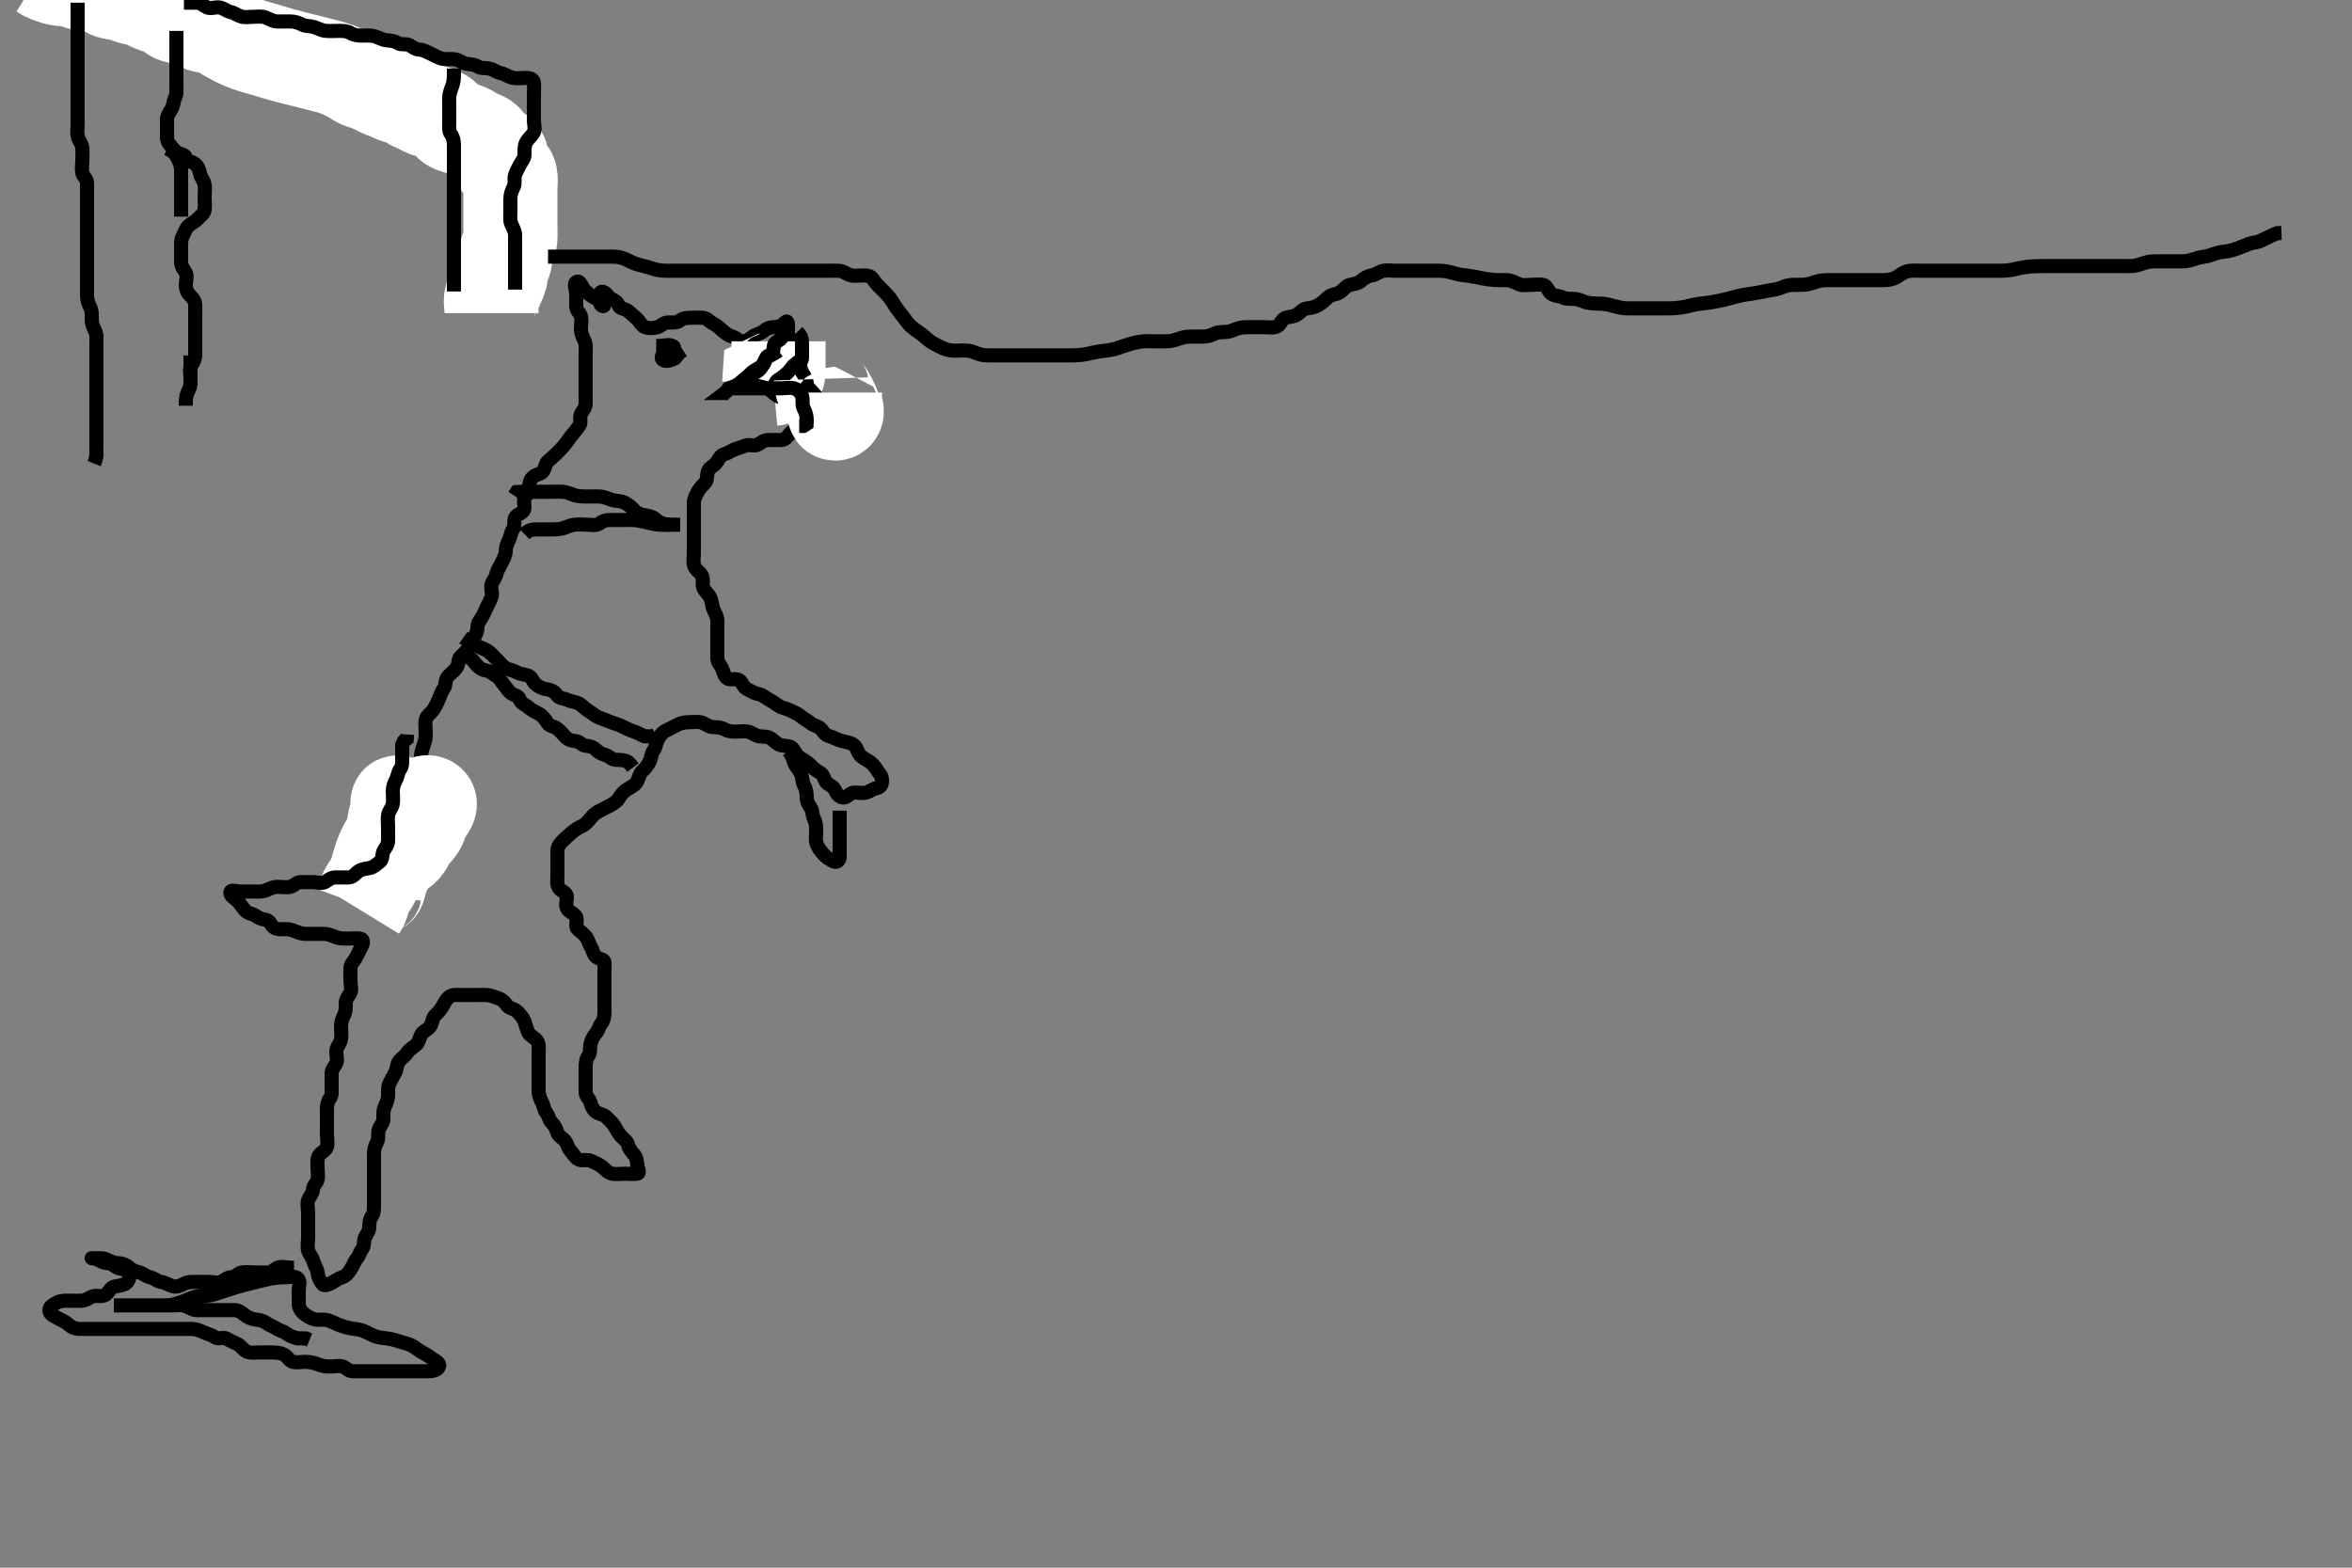 <svg width="500" height="333.333" xmlns="http://www.w3.org/2000/svg" xmlns:svg="http://www.w3.org/2000/svg" xmlns:xlink="http://www.w3.org/1999/xlink">
 <rect width="100%" height="100%" fill="#808080" stroke="none"/>
 <!-- Created with SVG-edit - http://svg-edit.googlecode.com/ -->
 <g display="inline" class="layer">
  <title>Layer 1</title>
  <path t="0,559,581,1103,1135,1151,1159,1629,1683,1771,2261,2301,2309,2309,2349,2429,2461,2461,2469,2478,2879,2935,2953,3015,3047,3135,3167,3185,3249,3270,3305,3305,3489,3513,3529,3529,3538,3569,3665,3697,3769,3811,3875,3955,4461,4549,4597,4661,4733,4741,4757,4821,4829,4903,4927,5048,5063,5074,5079,5091,5135,5143,5247,5561,5577,5585,5601,5617,5883,5915,5931,5941,6019,6019,6027,6043,6091,6331,6347,6363,6403,6411,6411,6443,6475,6483,6524,6547,6579,6635,6693,6741,6789,6789,6837,6869,6918,6957,6997,7029,7069,7069,7077,7077,7119,7133,7165,7247,7277,7285,7293,7335,7359,7367,7399,7411,7447,7447,7487,7496,7567,7578,7583,7615,7631,7655,7663,7703,7727,7735,7801,7812,7849,7865,7873,7889,7889,7905,7937,7946,7953,7953,7969,7980,7985,8001,8017,8029,8046,8065,8073,8113,8113,8121,8129,8146,8153,8169,8169,8185,8203,8212,8259,8283,8293,8299,8323,8339,8347,8363,8387,8403,8435,8475,8475,8499,8507,8539,8563,8580,8587,8595,8595,8603,8612,8619,8635,8645,8645,8655,8667,8676,8699,8747,8758,8779,8779,8795,8821,8845,8845,8853,8869,8880,8898,8901,8901,8950,8950,8989,8998,9021,9031,9031,9048,9065,9065,9085,9101,9101,9117,9141,9142,9149,9189,9213,9245,9253,9265,9281,9281,9287,9303,9319,9333,9367,9407,9447,9473,9495,9616,9631,9639,9689,9719,9735,9921" d="M167.5,75.567C167.5,73.867 167.5,72.967 167.5,72.067C167.5,71.167 167.5,70.267 167.5,69.367C167.5,68.369 167.337,68.09 166.784,68.651C166.123,69.321 165.4,69.567 164.5,69.567C163.7,69.567 163,69.834 162.333,70.4C161.649,70.981 160.709,71.059 160.021,71.567C159.325,72.08 158.795,72.581 157.9,72.567C156.935,72.551 156.496,71.786 155.699,71.568C154.814,71.326 154.185,70.817 153.584,70.283C152.938,69.708 152.365,69.172 151.5,68.733C150.825,68.391 150.285,67.628 149.4,67.567C148.502,67.505 147.7,67.567 146.8,67.567C145.9,67.567 145.118,67.693 144.447,68.214C143.864,68.667 142.9,68.557 142,68.567C141.021,68.577 140.563,69.341 139.796,69.562C138.935,69.81 137.948,69.856 137.111,69.556C136.374,69.292 136.025,68.367 135.333,67.733C134.735,67.186 134.13,66.641 133.525,66.141C132.87,65.6 131.796,65.682 131.511,64.956C131.193,64.147 130.786,63.965 129.936,63.531C129.239,63.174 128.822,61.971 127.936,62.028C127.384,62.063 127.489,63.267 127.5,64.167C127.51,65.046 128.64,65.466 128.333,64.733C127.996,63.927 127.096,63.719 126.3,63.283C125.652,62.927 124.958,62.342 124.279,61.688C123.699,61.13 123.427,59.603 122.621,59.91C121.812,60.217 122.5,61.667 122.5,62.567C122.5,63.367 122.489,64.267 122.5,65.167C122.51,66.046 123.314,66.555 123.496,67.271C123.715,68.139 123.498,69.067 123.5,69.967C123.502,70.867 123.886,71.705 124.216,72.367C124.637,73.21 124.5,74.167 124.5,75.067C124.5,75.967 124.5,76.867 124.5,77.768C124.5,78.733 124.5,79.567 124.5,80.4C124.5,81.262 124.5,82.167 124.5,83.067C124.5,83.967 124.5,84.867 124.5,85.767C124.5,86.666 123.952,87.236 123.557,87.924C123.087,88.743 123.662,89.867 123.147,90.514C122.655,91.133 122.232,91.782 121.699,92.367C121.042,93.086 120.609,93.906 120.075,94.541C119.528,95.191 119.011,95.752 118.333,96.4C117.701,97.004 117.138,97.503 116.5,98.067C115.916,98.582 115.949,99.417 115.443,100.21C115.046,100.831 114.026,100.77 113.333,101.4C112.734,101.946 112.5,102.667 112.5,103.567C112.5,104.367 112.129,104.996 111.621,105.788C111.143,106.535 111.682,107.608 111.415,108.367C111.147,109.128 109.867,109.344 109.536,110.003C109.103,110.865 109.573,111.917 109.075,112.541C108.589,113.149 108.595,114.011 108.216,114.767C107.78,115.634 107.519,116.367 107.5,117.267C107.481,118.167 106.973,118.912 106.584,119.767C106.237,120.53 105.705,121.22 105.521,122.067C105.332,122.936 104.725,123.503 104.504,124.271C104.257,125.132 104.789,126.119 104.489,126.956C104.226,127.693 103.899,128.281 103.464,129.131C103.108,129.827 102.903,130.504 102.415,131.281C101.95,132.021 101.5,132.567 101.5,133.367C101.5,134.267 101.186,134.954 100.667,135.733C100.196,136.441 100.143,137.179 99.584,137.852C99.028,138.521 98.648,138.978 97.936,139.592C97.327,140.118 97.577,141.234 97.064,141.967C96.51,142.757 95.753,143.223 95.204,143.867C94.562,144.62 94.837,145.716 94.333,146.4C93.853,147.053 93.681,147.72 93.333,148.567C93.057,149.238 92.624,150.134 92.143,150.867C91.621,151.661 90.759,152.1 90.536,152.967C90.312,153.839 90.5,154.767 90.5,155.667C90.5,156.567 90.479,157.337 90.147,158.219C89.882,158.926 89.518,159.93 89.5,160.767C89.481,161.666 89.5,162.567 89.5,163.367C89.5,164.324 89.5,165.219 89.5,166.083C89.5,166.941 89.5,167.888 89.5,168.741C89.5,169.681 89.5,170.567 89.5,171.367C89.5,172.267 89.5,173.167 89.5,174.067C89.5,174.967 89.607,175.873 89.499,176.767C89.387,177.686 88.69,178.221 88.511,179.167C88.343,180.051 88.743,181.002 88.496,181.862C88.275,182.63 87.515,183.087 87.5,183.967C87.483,184.956 86.783,185.444 86.511,186.177C86.208,186.992 85.853,187.619 85.416,188.283L84.621,188.788L84.147,189.514L83.536,190.003" id="svg_1" stroke-width="3" stroke="#000" fill="none"/>
  <path t="11295,11517,11598,11606,11614,11614,11614,11623,11624,11624,11630,11630,11630,11639,11639,11639,11645,11645,11645,11653,11653,11653,11661,11661,11693,11693,11693,11800,11807,11821,11821,11823,11823,11823,11834,11834,11839,11839,11847,11855,11855,11871,11959,12080,12087,12087,12103,12103,12103,12103,12119,12119,12119,12135,12135,12288,12296,12296,12305,12305,12306,12312,12312,12312,12312,12322,12322,12322,12322,12328,12328,12328,12335,12335,12336,12336,12336,12345,12345,12345,12353,12361,12361,12361,12505" d="M79.5,190.567C79.667,188.733 80.447,188.861 80.511,188.659C80.843,187.607 80.837,186.958 81.204,186.167C81.675,185.153 82.014,184.552 82.3,183.881C82.722,182.891 82.981,182.048 83.385,181.251C83.783,180.467 84.352,179.812 84.847,179.114C85.516,178.171 85.73,177.606 86.125,176.792C86.645,175.722 86.957,175.23 87.5,174.608C88.295,173.698 88.914,173.23 89.5,172.4C89.939,171.778 90.221,170.295 91.143,170.633C91.833,170.886 90.897,172.025 90.351,172.777C89.796,173.541 89.629,174.392 89.332,175.167C89.012,176.001 88.315,176.731 87.667,177.4C87.042,178.046 86.757,178.845 86.278,179.667C85.913,180.295 85.181,180.881 84.416,181.283C83.856,181.577 83.537,180.496 83.511,179.735C83.47,178.567 83.491,177.666 83.521,177.067C83.565,176.165 83.778,174.967 83.925,174.377C84.139,173.522 84.42,172.492 84.479,171.608C84.548,170.591 84.5,170.224 84.5,171.037C84.5,171.988 84.519,172.805 84.443,173.671C84.364,174.57 84.171,175.478 83.853,176.367C83.636,176.975 83.186,177.871 82.675,178.767C82.33,179.37 81.939,179.945 81.385,181.168C81.114,181.768 80.795,182.721 80.5,183.733C80.292,184.447 80.105,185.186 79.864,185.905C79.63,186.603 79.037,187.809 78.521,188.504C78.085,189.091 77.561,189.952 77.333,190.9L77.143,191.567L76.796,192.504L76.301,193.312" id="svg_2" stroke-width="20" stroke="#fff" fill="none"/>
  <path t="171769,171955,171977,171993,172018,172090,172146,172346,172532,172621,172643,172692" d="M165.5,72.567C165.5,74.367 165.5,75.267 165.5,76.167C165.5,77.067 165.501,77.967 165.5,78.867C165.499,79.765 165.215,80.481 164.301,80.568L163.557,80.924L163.5,81.767" id="svg_3" stroke-width="20" stroke="#fff" fill="none"/>
  <path t="175382,175767,175768,175807,175840,175871,175912,175952,175963,175968,175992,176013,176028,176120,176129,176426,176426,176446,176465,176498,176570,176580,176602,176618,176804,176827,176859,176878,176915,176948,176979,177068,177092,177092,177099,177123,177131,177155,177171,177180,177188,177197,177203,177219,177236,177247,177247,177267,177528,177534,177557,177573,177605,177621,177645,177669,177685,177734,177742,177757,177773,177781,177845,177865,177865,177895,177927,177952,177992,178000,178016,178016,178040,178050,178066,178080,178103,178144,178176,178183,178183,178199,178223,178247,178248,178279,178300,178304,178328,178361,178418,178433,178450,178514,178514,178534,178554,178567,178570,178586,178594,178594,178602,178626,178649,178698,178706,178717,178737,178884,178891,178967,178988,179003,179011,179027,179036,179052,179068,179068,179091,179099,179107,179116,179123,179132,179149,179171,179171,179187,179211,179276,179276,179292,179301,179308,179323,179334,179340,179359,179359,179387,179387,179443,179485,179517,179565,179566,179574,179589,179598,179605,179629,179645,179645,179669,179701,179967,180007,180561,180593,180625,180637,180651,180651,180668,180689,180697,180754,180801,180985,181004,181020,181021,181038,181043,181054,181059,181068,181075,181091,181102,181107,181123,181131,181139,181308,181355,181355,181364,181404,181412,181412,181422,181422,181444,181468,181490,181491,181492,181540,181574,181606,181615,181638,181646,181646,181656,181678,181758,181773,181822,181822,181869,181934,181998,182046,182080,182128,182129,182184,182199,182223,182241,182257,182257,182280,182311,182335,182359,182383,182432,182442,182457,182475,182504,182544,182552,182587,182610,182626,182626,182634,182650,182682,182770,182770,182874,182905,182913,182924,182941,182993,183001,183034,183034,183066,183076,183092,183110,183126,183188,183209,183243,183260,183268,183308,183332,183332,183356,183388,183452,183532,183557,183563,183575,183595,183595,183627,183652,183700,183772,183805,183835,183870,183923,183949,183949,183967,183998,184013,184053,184069,184085,184109,184213,184262,184285,184293,184293,184325,184378,184395,184398,184413,184429,184445,184480,184480,184552,184600,184640,184663,184679,184705,184792,184872,184872,184890,185007,185015,185026,185047,185074,185097,185113,185137,185178,185201,185202,185233,185249,185265,185289,185299,185329,185337,185345,185369,185381,185401,185465,185481,185515,185531,185547,185563,185569,185585,185635,185707,185803,185819,185835,185883,186421,186445,186464,186469,186469,186541,186573,186589,186599,186616,186655,186655,186758,186767,186767,186807,186848,186866,186975,186999,187007,187063,187072,187103,187115,187119,187131,187135,187152,187289,187369,187384,187426,187441,187457,187474,187474,187489,187513,187536,187625,187642,187675,187707,187731,187731,187835,187900,187924,187956,187971,187982,187996,188003,188003,188027,188067,188075,188139,188165,188197,188206,188206,188222,188236,188262,188262,188326,188336,188374,188374,188422,188437,188445,188461,188477,188493,188502,188525,188549,188570,188576,188598,188615,188615,188646,188669,188677,188685,188711,188743,188760,188770,188808,188821,188824,188855,188872,188880,188952,188971,188976,188991,189005,189005,189021,189023,189035,189036,189039,189039,189047,189063,189087,189087,189095,189151,189191,189205,189223,189279,189280,189303,189319,189319,189327,189335,189361,189377,189385,189409,189409,189457,189489,189521,189593,189605,189622,189641,189673,189691,189697,189715,189738,189738,189745,189769,189817,189850,189897,189987,190004,190011,190027,190099,190107,190115,190131,190139,190195,190395,190435,190443,190468,190484,190484,190515,190524,190524,190531,190547,190563,190579,190579,190629,190669,190709,190725,190725,190757,190773,190797,190821,190829,190853,190854,190861,190875,190893,190908,190918,190933,190949,190958,190966,190981,190992,190997,191006,191022,191045,191055,191055,191072,191072,191088,191093,191093,191109,191122,191125,191141,191157,191167,191183,191199,191207,191215,191223,191272,191291,191305,191311,191311,191322,191343,191367,191375,191399,191415,191415,191431,191455,191473,191479,191495,191511,191527,191545,191560,191567,191567,191583,191591,191599,191615,191623,191655,192066,192097,192113,192123,192123,192129,192129,192140,192140,192145,192158,192158,192158,192161,192161,192169,192170,192170,192177,192177,192191,192208,192211,192211,192225,192257,192283,192292,192293,192299,192364,192395,192404,192427,192475,192507,192660,192660,192765,193022,193109,193110,193128,193133,193157,193183,193206,193206,193221,193221,193269,193286,193327,193375,193384,193397,193413,193439,193471,193495,193512,193543,193544,193563,193615,193616,193639,193672,193672,193704,193714,193720,193744,193744,193768,193781,193799,193815,193831,193863,193864,193871,193905,193912,193912,193929,193945,193961,193985,193985,193994,194003,194004,194017,194033,194049,194073,194081,194105,194106,194113,194121,194129,194137,194145,194153,194226,194258,194267,194274,194412,194756" d="M169.5,70.567C170.5,71.567 170.5,72.367 170.5,73.267C170.5,74.167 170.502,75.067 170.5,75.967C170.498,76.862 170.026,77.316 169.204,77.571C168.441,77.808 168.021,78.679 167.447,79.214C166.762,79.854 166.138,80.328 165.4,80.788C164.683,81.235 164.551,82.227 165.204,82.619C165.987,83.088 166.827,83.344 167.699,83.568C168.5,83.774 169.226,84.441 169.489,85.177C169.789,86.015 169.5,86.967 169.5,87.867C169.5,88.767 169.589,89.671 169.5,90.567C169.416,91.412 168.39,91.621 167.936,92.177C167.321,92.93 166.889,93.561 166,93.567C165.1,93.572 164.2,93.567 163.3,93.567C162.4,93.567 161.831,94.115 161.143,94.51C160.323,94.979 159.252,94.413 158.5,94.733C157.719,95.066 156.937,95.247 156.111,95.577C155.321,95.893 154.767,96.375 153.9,96.603C153.044,96.828 152.738,97.868 152.216,98.483C151.66,99.136 150.774,99.441 150.511,100.177C150.211,101.015 150.435,102.004 149.925,102.592C149.363,103.241 148.757,103.775 148.333,104.567C147.933,105.315 147.51,106.066 147.5,106.967C147.49,107.867 147.5,108.767 147.5,109.667C147.5,110.567 147.5,111.367 147.5,112.267C147.5,113.167 147.5,114.067 147.5,114.967C147.5,115.867 147.5,116.767 147.5,117.667C147.5,118.567 147.296,119.404 147.557,120.267C147.825,121.152 148.719,121.577 149.143,122.267C149.648,123.088 149.211,124.119 149.511,124.956C149.774,125.693 150.494,126.194 150.925,126.967C151.382,127.786 151.319,128.72 151.667,129.567C151.943,130.238 152.49,131.066 152.5,131.967C152.51,132.867 152.5,133.767 152.5,134.667C152.5,135.567 152.5,136.367 152.5,137.267C152.5,138.167 152.498,139.067 152.5,139.967C152.502,140.862 153.163,141.377 153.479,142.088C153.868,142.964 153.941,143.722 154.553,144.214C155.197,144.732 156.33,144.143 157.143,144.624C157.803,145.013 157.976,146.131 158.8,146.514C159.567,146.871 160.272,147.399 161.2,147.562C162.052,147.712 162.599,148.255 163.301,148.651C164.118,149.11 164.859,149.579 165.521,150.067C166.182,150.554 167.045,150.589 167.864,150.992C168.734,151.42 169.625,151.759 170.2,152.271C170.829,152.831 171.728,153.24 172.379,153.788C173.041,154.346 173.879,154.32 174.447,154.924C175.069,155.584 175.373,156.335 176.325,156.541C177.009,156.69 177.904,157.252 178.8,157.51C179.667,157.759 180.458,157.802 181.2,158.214C182.024,158.672 182.101,159.281 182.536,160.131C182.892,160.827 183.716,161.296 184.5,161.733C185.152,162.097 185.896,162.8 186.333,163.567C186.778,164.347 187.457,164.849 187.5,165.767C187.542,166.666 187.276,167.425 186.4,167.567C185.496,167.713 184.962,168.328 184,168.546C183.122,168.745 182.184,168.4 181.301,168.568C180.544,168.712 180.057,169.677 179.2,169.562C178.267,169.437 177.865,168.731 177.447,167.867C177.052,167.048 175.948,166.868 175.557,166.209C175.077,165.401 175.026,164.673 174.3,164.283C173.445,163.823 172.829,163.284 172.279,162.688C171.69,162.051 170.99,161.727 170.2,161.209C169.405,160.689 169.098,160.019 168.525,159.177C168.107,158.563 167.17,158.659 166.325,158.531C165.364,158.385 164.755,157.705 164.1,157.177C163.354,156.577 162.399,156.614 161.5,156.567C160.697,156.524 159.963,155.82 159.1,155.603C158.226,155.383 157.3,155.567 156.4,155.567C155.5,155.567 154.712,155.461 154,155.067C153.114,154.576 152.195,154.658 151.3,154.565C150.487,154.482 149.847,153.767 149,153.588C148.119,153.401 147.2,153.567 146.3,153.567C145.4,153.567 144.542,153.801 143.8,154.214C143.036,154.64 142.241,154.988 141.4,155.445C140.653,155.852 140.258,156.52 139.853,157.267C139.439,158.028 139.411,158.984 138.925,159.592C138.427,160.216 138.503,161.187 138.075,161.967C137.624,162.788 137.163,163.418 136.525,163.992C135.947,164.513 135.899,165.281 135.464,166.131C135.108,166.827 134.284,167.296 133.5,167.733C132.848,168.097 132.104,168.8 131.667,169.567C131.222,170.347 130.542,170.801 129.8,171.214C129.036,171.64 128.241,171.988 127.4,172.445C126.653,172.852 126.053,173.318 125.525,174.003C125.023,174.655 124.466,175.309 123.7,175.651C122.956,175.983 122.103,176.532 121.5,177.067C120.917,177.583 120.285,178.115 119.667,178.733C119.048,179.352 118.518,180.002 118.5,180.867C118.481,181.766 118.5,182.667 118.5,183.567C118.5,184.367 118.5,185.267 118.5,186.167C118.5,187.067 118.317,188.063 118.785,188.765C119.315,189.561 120.416,189.721 120.5,190.567C120.579,191.363 120.137,192.364 120.536,193.131C120.931,193.89 121.983,194.174 122.415,194.852C122.908,195.627 122.177,196.846 122.722,197.445C123.356,198.143 123.94,198.394 124.525,199.131C125.064,199.807 125.107,200.498 125.585,201.281C126.076,202.085 126.111,202.914 126.722,203.445C127.391,204.027 128.457,203.849 128.5,204.667C128.547,205.565 128.5,206.367 128.5,207.267C128.5,208.167 128.5,209.067 128.5,209.967C128.5,210.867 128.5,211.767 128.5,212.667C128.5,213.567 128.5,214.367 128.5,215.267C128.5,216.167 128.337,217.005 127.853,217.619C127.341,218.269 127.232,219.067 126.667,219.733C126.086,220.418 125.7,221.219 125.521,222.067C125.335,222.947 125.573,223.917 125.075,224.541C124.589,225.149 124.5,226.067 124.5,226.967C124.5,227.867 124.5,228.767 124.5,229.667C124.5,230.567 124.481,231.367 124.5,232.267C124.518,233.131 125.281,233.57 125.499,234.368C125.74,235.253 126.108,236.049 126.785,236.481C127.559,236.974 128.408,236.952 128.925,237.541C129.485,238.179 130.144,238.621 130.584,239.368C130.997,240.069 131.466,240.964 132,241.567C132.517,242.149 133.319,242.618 133.499,243.368C133.712,244.26 134.252,244.88 134.784,245.483C135.35,246.125 135.393,246.873 135.501,247.767C135.613,248.686 136.18,249.483 135.4,249.567C134.505,249.663 133.7,249.567 132.8,249.567C131.9,249.567 130.984,249.726 130.1,249.556C129.153,249.374 128.553,248.505 128,248.088C127.26,247.529 126.362,247.181 125.7,246.851C124.857,246.43 123.821,246.91 123.021,246.546C122.248,246.194 121.827,245.286 121.279,244.688C120.694,244.05 120.649,243.277 120.147,242.619C119.631,241.942 118.748,241.623 118.504,240.862C118.217,239.967 117.956,239.342 117.279,238.688C116.7,238.13 116.659,237.269 116.147,236.619C115.663,236.005 115.637,235.21 115.216,234.367C114.886,233.705 114.502,232.867 114.5,231.967C114.498,231.067 114.5,230.167 114.5,229.267C114.5,228.367 114.5,227.467 114.5,226.567C114.5,225.767 114.5,224.867 114.5,223.967C114.5,223.067 114.702,222.052 114.143,221.271C113.655,220.59 112.755,220.359 112.333,219.567C111.993,218.926 111.799,218.012 111.489,217.177C111.217,216.444 110.649,215.836 110.064,215.177C109.448,214.484 108.286,214.449 107.857,213.862C107.302,213.103 106.84,212.582 106.016,212.283C105.136,211.962 104.259,211.595 103.4,211.567C102.501,211.537 101.7,211.567 100.8,211.567C99.9,211.567 99,211.567 98.1,211.567C97.2,211.567 96.21,211.418 95.553,211.919C94.876,212.435 94.507,213.194 94.075,213.967C93.617,214.785 93.088,215.327 92.4,216.01C91.909,216.496 91.913,217.709 91.333,218.4C90.812,219.021 89.892,219.306 89.536,220.003C89.101,220.852 89.059,221.627 88.475,222.141C87.851,222.69 87.048,223.104 86.553,223.862C86.099,224.558 85.344,225.008 84.853,225.619C84.334,226.264 84.455,227.274 84,228.067C83.595,228.773 83.174,229.603 82.784,230.367C82.399,231.12 82.523,232.088 82.499,233.051C82.481,233.742 82.123,234.631 81.784,235.365C81.389,236.222 81.529,237.203 81.499,238.049C81.47,238.858 80.686,239.551 80.504,240.271C80.286,241.14 80.553,242.101 80.147,242.867C79.699,243.713 79.501,244.452 79.5,245.392C79.499,246.4 79.5,247.156 79.5,248.067C79.5,248.967 79.5,249.867 79.5,250.767C79.5,251.667 79.5,252.567 79.5,253.367C79.5,254.267 79.5,255.167 79.5,256.067C79.5,256.967 79.552,257.901 79.075,258.541C78.567,259.223 78.502,260.067 78.5,260.967C78.498,261.862 77.882,262.434 77.585,263.136C77.279,263.861 77.498,264.927 77,265.567C76.519,266.184 76.364,267.027 75.853,267.619C75.286,268.275 75.095,269.124 74.525,269.956C74.07,270.621 73.556,271.318 72.796,271.562C71.9,271.849 71.401,272.255 70.699,272.651C69.882,273.11 68.931,273.599 68.475,272.956C67.963,272.234 67.609,271.468 67.5,270.567C67.403,269.768 66.832,268.962 66.584,268.084C66.361,267.296 65.725,266.639 65.504,265.862C65.282,265.077 65.5,264.083 65.5,263.219C65.5,262.324 65.5,261.367 65.5,260.467C65.5,259.567 65.5,258.767 65.5,257.867C65.5,256.967 65.218,256.017 65.511,255.177C65.774,254.423 66.461,253.858 66.499,253.049C66.542,252.109 67.314,251.579 67.496,250.862C67.715,249.994 67.5,249.067 67.5,248.167C67.5,247.267 67.351,246.277 67.853,245.619C68.369,244.942 69.275,244.63 69.496,243.862C69.743,243.002 69.5,242.067 69.5,241.156C69.5,240.245 69.5,239.392 69.5,238.451C69.5,237.683 69.5,236.741 69.5,235.733C69.5,234.977 69.663,234.129 70.147,233.514C70.659,232.865 70.5,231.867 70.5,230.967C70.5,230.067 70.499,229.167 70.5,228.267C70.501,227.368 71.11,226.829 71.464,226.131C71.855,225.359 71.418,224.363 71.5,223.467C71.584,222.555 72.3,221.914 72.479,221.067C72.665,220.186 72.5,219.267 72.5,218.367C72.5,217.467 72.721,216.6 73.075,215.967C73.556,215.105 73.499,214.167 73.5,213.267C73.501,212.368 74.11,211.829 74.464,211.131C74.855,210.359 74.5,209.367 74.5,208.467C74.5,207.567 74.473,206.766 74.5,205.867C74.529,204.923 75.189,204.468 75.584,203.765C76.044,202.948 76.385,202.123 76.853,201.267C77.26,200.521 77.346,199.65 76.5,199.567C75.619,199.479 74.843,199.569 73.899,199.567C72.904,199.564 72.13,199.583 71.253,199.214C70.297,198.811 69.665,198.586 68.899,198.568C67.896,198.545 67.043,198.573 66.079,198.566C65.285,198.561 64.465,198.661 63.471,198.283C62.647,197.969 61.8,197.569 60.979,197.567C60.016,197.563 59.051,197.72 58.262,197.209C57.526,196.734 57.346,195.65 56.5,195.567C55.704,195.488 55.071,195.196 54.279,194.688C53.532,194.21 52.733,194.259 52.147,193.619C51.613,193.036 51.15,192.26 50.5,191.567C50.026,191.062 48.657,190.374 49.021,189.588C49.222,189.152 50.3,189.567 51.2,189.567C52.1,189.567 53,189.567 53.911,189.567C54.821,189.567 55.723,189.671 56.615,189.283C57.356,188.96 58.1,188.572 59,188.567C59.9,188.561 60.822,188.762 61.699,188.565C62.506,188.385 63.021,187.577 63.9,187.567C64.8,187.556 65.7,187.567 66.6,187.567C67.5,187.567 68.436,187.969 69.215,187.481C69.955,187.017 70.387,186.567 71.325,186.567C72.333,186.566 73.089,186.576 74,186.567C74.979,186.556 75.404,185.932 76.069,185.368C76.756,184.786 77.758,184.738 78.6,184.566C79.447,184.394 80.026,183.757 80.699,183.281C81.479,182.729 81.135,181.656 81.557,180.924C82.025,180.113 82.5,179.567 82.5,178.767C82.5,177.867 82.5,176.967 82.5,176.046C82.5,175.083 82.37,174.384 82.504,173.324C82.616,172.447 83.31,171.913 83.489,170.967C83.657,170.082 83.499,169.167 83.5,168.267C83.501,167.367 83.801,166.516 84.147,165.867C84.601,165.017 84.589,164.149 85.075,163.541C85.573,162.917 85.5,161.967 85.5,161.067C85.5,160.167 85.5,159.267 85.501,158.368L85.853,157.619L86.464,157.131L86.511,156.177" id="svg_4" stroke-width="3" stroke="#000" fill="none"/>
  <path t="196939,197082,197083,197091,197091,197102,197102,197106,197116,197124,197146,197155,197169,197169,197179,197252,197270,197270,197276,197292,197380,197380,197395,197403,197403,197412,197428,197435,197484,197540,197660,197669,197684,197691,197700,197717,197723,197748,197748,197756,197780,197795,197819,197868,198070" d="M167.5,159.567C168.5,160.567 168.495,161.347 168.857,162.219C169.155,162.937 169.897,163.746 170.215,164.365C170.646,165.205 170.498,166.186 170.925,166.967C171.376,167.789 171.5,168.667 171.5,169.567C171.5,170.367 171.831,171.018 172.333,171.733C172.822,172.429 172.626,173.343 173.075,174.167C173.505,174.957 173.5,175.888 173.5,176.741C173.5,177.681 173.326,178.605 173.585,179.367C173.887,180.255 174.476,180.955 175,181.567C175.554,182.213 176.203,182.623 177,183.067C177.794,183.508 178.482,183.131 178.5,182.167C178.517,181.267 178.5,180.367 178.5,179.467C178.5,178.567 178.5,177.767 178.5,176.867C178.5,175.967 178.5,175.067 178.5,174.167L178.5,173.267L178.5,172.367" id="svg_5" stroke-width="3" stroke="#000" fill="none"/>
  <path t="199153,199424,199440,199440,199450,199450,199450,199463,199473,199490,199498,199505,199514,199514,199522,199530,199538,199538,199546,199555,199562,199572,199578,199588,199588,199594,199605,199609,199625,199638,199642,199642,199674,199731,199745,199754,199762,199771,199778,199793,199793,199809,199849,199866,199866,199866,199882,199882,199897,199914,199914,199930,199996,200155,200164" d="M98.5,135.567C99.722,136.445 100.584,136.813 101.172,137.177C102.021,137.703 102.776,137.894 103.438,138.267C104.471,138.849 104.888,139.582 105.525,140.141C106.115,140.659 106.522,141.382 107.361,141.956C107.966,142.369 109.013,142.496 109.8,142.919C110.643,143.373 111.339,143.357 112.2,143.624C113.066,143.893 113.285,145.015 113.936,145.541C114.669,146.134 115.49,146.456 116.3,146.565C117.194,146.686 117.946,147.109 118.447,147.862C118.906,148.551 119.857,148.43 120.7,148.851C121.362,149.181 122.298,149.201 123.064,149.603C123.822,150 124.282,150.684 125.1,151.141C125.872,151.573 126.444,152.216 127.21,152.514C127.973,152.812 128.804,153.112 129.701,153.483C130.623,153.864 131.339,153.996 132.101,154.368C132.902,154.759 133.651,155.168 134.615,155.483C135.489,155.768 136.2,156.214 137,156.546L137.9,156.567L138.796,156.562L139.464,156.131" id="svg_6" stroke-width="3" stroke="#000" fill="none"/>
  <path t="200903,201174,201182,201193,201193,201198,201207,201213,201214,201229,201240,201254,201254,201269,201285,201309,201309,201327,201342,201408,201408,201417,201432,201432,201441,201441,201447,201447,201458,201458,201458,201475,201475,201568,201578,201600,201600,201673,201695,201728" d="M142.5,111.567C140.8,111.51 140.02,111.025 139.3,110.368C138.715,109.835 137.791,109.668 136.979,109.546C135.993,109.397 135.285,109.031 134.61,108.271C134.077,107.672 133.362,107.181 132.7,106.851C131.857,106.43 130.849,106.579 130.016,106.283C129.31,106.032 128.388,105.609 127.4,105.567C126.501,105.528 125.7,105.569 124.864,105.567C123.843,105.564 123.077,105.578 122.101,105.283C121.318,105.046 120.527,104.632 119.69,104.571C118.733,104.502 117.979,104.567 117.183,104.567C116.187,104.567 115.347,104.567 114.257,104.567C113.4,104.567 112.5,104.567 111.7,104.567L110.8,104.567L109.857,104.624L109.333,105.4" id="svg_7" stroke-width="3" stroke="#000" fill="none"/>
  <path t="202988,203148,203164,203164,203171,203187,203204,203204,203211,203236,203246,203252,203267,203278,203278,203324,203332,203646,203736" d="M165.5,74.567C164.279,75.445 163.282,75.681 162.857,76.271C162.288,77.062 162.082,77.984 161.5,78.567C160.918,79.149 159.964,79.494 159.2,79.919C158.458,80.333 157.888,80.923 157.215,81.483C156.546,82.039 155.7,82.283 154.857,82.619L154.416,83.283L154.042,83.567L154.9,83.567" id="svg_8" stroke-width="3" stroke="#000" fill="none"/>
  <path t="221128,221207,221215,221231,221247,221248,221248,221255,221263,221263,221263,221271,221271,221271,221280,221280,221280,221287,221287,221303,221303,221303,221319,221319,221329,221335,221346,221351,221361,221361,221367,221407,221423,221431,221431,221447,221464,221472,221487,221497,221535,221567,221615,221616,221666,221666,221697,221705,221713,221713,221721,221721,221729,221729,221737,221737,221737,221747,221747,221747,221753,221753,221762,221769,221769,221769,221778,221778,221778,221785,221785,221798,221798,221801,221801,221817,221817,221825,221825,221825,221833,221833,221833,221833,221833,221841,221841,221841,221849,221849,221849,221857,221857,221865,221881,222001,222001,222014,222017,222017,222025,222033,222033,222041,222041,222049,222057,222065,222065,222073,222097,222121,222121,222130,222130,222137,222146,222153,222153,222153,222163,222163,222163,222169,222169,222169,222169,222169,222179,222179,222179,222187,222187,222187,222187,222195,222196,222196,222196,222203,222203,222203,222203,222212,222212,222212,222212,222217,222217,222217,222229,222229,222235,222259,222267,222299,222379" d="M109.5,61.567C109.5,58.977 109.502,58.067 109.5,57.167C109.498,56.267 109.164,55.535 108.784,54.767C108.379,53.948 108.5,53.024 108.5,52.295C108.5,51.458 108.5,50.267 108.5,49.667C108.5,48.767 108.5,47.567 108.5,46.676C108.5,46.108 108.5,44.9 108.5,44.067C108.5,43.233 108.5,42.316 108.5,41.572C108.5,40.536 108.579,39.68 108.489,38.752C108.406,37.89 107.641,37.342 107.5,36.467C107.354,35.563 106.745,35.028 106.521,34.067C106.317,33.19 106.058,32.455 105.667,31.567C105.377,30.909 105.51,29.967 105.5,29.067C105.49,28.087 104.829,27.547 104.525,26.716C104.238,25.929 103.702,25.31 103.333,24.567C102.935,23.763 102.783,22.84 102.416,22.136C102.011,21.36 101.144,21.007 100.179,20.688C99.524,20.472 98.557,20.272 97.747,19.919C96.87,19.537 96.031,19.55 95.079,19.345C94.268,19.171 93.463,18.869 92.421,18.688C91.741,18.57 90.901,18.567 89.904,18.567C89.157,18.566 88.107,18.627 87.178,18.345C86.439,18.122 85.822,17.803 84.816,17.651C84.005,17.528 83.168,17.55 82.187,17.283C81.329,17.049 80.372,16.7 79.616,16.483C78.644,16.203 77.912,15.788 77.099,15.652C76.272,15.513 75.078,15.567 74.538,15.567C73.653,15.567 72.333,15.567 71.616,15.567C70.875,15.567 70.125,15.567 69.384,15.567C67.987,15.566 67.343,15.602 66.462,15.509C65.414,15.4 64.75,15.096 63.901,14.851C62.918,14.566 62.117,14.615 61.257,14.214C60.346,13.789 59.5,13.584 58.7,13.567C57.863,13.549 57.03,13.248 56.153,12.919C55.27,12.588 54.384,12.66 53.615,12.481C52.641,12.256 51.965,11.907 51.021,11.567C50.18,11.263 49.367,10.779 48.7,10.483C47.842,10.102 47.072,9.648 46.179,9.345C45.484,9.11 44.528,8.629 43.701,8.568C42.802,8.502 41.932,8.607 41.178,8.124C40.401,7.625 39.84,7.003 39.078,6.588C38.279,6.153 37.659,5.958 36.333,5.567C35.619,5.356 34.874,5.168 34.125,4.967C33.384,4.768 32.319,4.474 31.336,4.167C30.709,3.971 29.5,3.567 28.9,3.367C28,3.067 27.4,2.865 26.2,2.467C25.596,2.266 24.666,1.961 24.015,1.767C22.981,1.458 22.247,1.267 21.5,1.067C20.753,0.867 19.32,0.471 18.657,0.267C18.02,0.071 17.102,-0.235 16.2,-0.533C15.322,-0.824 14.531,-1.153 13.471,-1.348C12.711,-1.488 11.8,-1.433 10.9,-1.433L10.021,-1.454L9.447,-2.081L8.784,-2.517" id="svg_9" stroke-width="3" stroke="#000" fill="none"/>
  <path t="902349,902394,902412,902420,902428,902434,902444,902444,902452,902458,902468,902476,902476,902492,902500,902516,902516,902524,902524,902532,902532,902548,902565,902565,902580,902628,902636,902636,902668,902676,902692,902724,902756,902776,902780,902780,902796,902796,902804,902812,902820,902828,902836,902836,902844,902852,902860,902860,902868,902868,902876,902892,902892,902900,902908,902926,902934,902934,902942,902948,902958,902964,902964,902972,902988,902998,903008,903012,903022,903022,903030,903038,903046,903052,903062,903062,903070,903086,903086,903094,903094,903102,903102,903110,903110,903110,903118,903118,903118,903118,903126,903126,903126,903126,903126,903134,903134,903134,903134,903142,903142,903142,903142,903150,903150,903150,903150,903150,903166,903166,903166,903166,903176,903176,903176,903176,903182,903182,903182,903192,903198,903214,903230,903254,903350,903382,903382,903393,903393,903398,903406,903406,903413,903414,903422,903422,903422,903430,903430,903438,903438,903446,903446,903454,903454,903462,903462,903478,903478,903494,903504,903504,903512,903512,903520,903520,903526,903536,903536,903536,903544,903544,903550" d="M104.5,66.567C104.5,64.867 104.125,63.876 104.536,63.003C104.885,62.261 105.332,61.666 105.667,60.733C105.957,59.925 106.481,59.167 106.5,58.267C106.519,57.367 106.742,56.613 107.147,55.867C107.561,55.106 107.438,54.136 107.721,53.245C107.944,52.546 108.435,51.594 108.496,50.814C108.565,49.917 108.5,49.051 108.5,48.067C108.5,47.083 108.5,46.392 108.5,45.324C108.5,44.467 108.5,43.567 108.5,42.767C108.5,41.867 108.5,40.967 108.5,40.067C108.5,39.167 108.674,38.249 108.497,37.367C108.328,36.518 107.301,36.255 106.743,35.467C106.316,34.862 106.923,33.737 106.443,32.924C106.053,32.264 104.969,32.076 104.301,31.367C103.759,30.79 103.484,29.853 102.738,29.514C101.881,29.124 101.134,28.89 100.385,28.368C99.683,27.878 98.85,27.584 98.016,27.283C97.135,26.964 96.089,26.828 95.553,26.209C94.959,25.524 94.474,24.804 93.8,24.514C92.958,24.151 92.191,23.702 91.3,23.565C90.384,23.425 89.787,22.949 88.9,22.541C88.087,22.168 87.187,21.817 86.584,21.283C85.989,20.755 85.155,20.732 84.361,20.531C83.499,20.312 82.965,19.716 82.1,19.556C81.269,19.403 80.468,18.82 79.7,18.483C78.938,18.148 78.17,17.73 77.325,17.541C76.372,17.328 75.772,16.823 74.843,16.267C74.303,15.943 73.306,15.454 72.679,15.167C71.992,14.852 70.859,14.46 70.186,14.267C69.46,14.059 68.691,13.866 67.5,13.567C66.7,13.366 65.9,13.167 65.1,12.967C64.3,12.767 63.1,12.468 62.304,12.267C61.52,12.068 60.755,11.876 59.667,11.567C58.982,11.372 58.001,11.063 57.347,10.867C56.335,10.562 55.613,10.37 54.864,10.156C54.088,9.935 53.287,9.711 52.1,9.245C51.296,8.93 50.514,8.559 49.757,8.162C48.657,7.585 47.989,7.166 47.347,6.788C46.748,6.436 45.683,5.839 44.962,5.681C44.174,5.508 43.14,5.565 42.5,5.067C41.883,4.586 40.965,4.62 40.2,4.214C39.354,3.766 38.487,3.66 37.743,3.51C36.821,3.323 36.3,2.768 35.5,2.087C34.849,1.534 34.07,1.59 33.1,1.281C32.277,1.019 31.513,0.54 30.7,0.177C29.911,-0.174 28.892,-0.314 28.157,-0.486C27.225,-0.704 26.542,-1.209 25.495,-1.381C24.756,-1.501 23.767,-1.479 23.042,-1.954C22.2,-2.505 21.774,-3.194 20.847,-3.376C19.998,-3.543 19,-3.416 18.179,-3.433C17.325,-3.451 16.417,-3.783 15.747,-4.081C14.882,-4.465 13.979,-4.354 12.979,-4.454C12.158,-4.536 11.249,-4.869 10.505,-5.138L9.643,-5.533L8.921,-5.997L8.1,-6.397" id="svg_10" stroke-width="20" stroke="#fff" fill="none"/>
  <path t="906129,906298,906307,906316,906332,906349,906354,906363,906378,906378,906394,906394,906410,906426,906434,906458,906458,906482,906522,906534,906554,906578,906586,906594,906594,906610,906644,906650,906668,906714,906746,906754,906786,906818,906827,906885,906941,906956,907005,907013,907061,907100,907164,907164,907184,907212,907261,907300,907365,907445,907671,907700,907782,907806,907806,907838,907846,907854,907870,907880,907880,907886,907886,907894,907902,907902,907910,907942,907959,907972,907975,907975,907984,907984,907990,907991,907999,908006,908006,908015,908062,908095,908127,908137,908143,908154,908171,908174,908182,908182,908198,908206,908206,908214,908214,908222,908230,908240,908240,908246,908262,908262,908278,908294,908294,908302,908310,908310,908319,908319,908326,908336,908344,908352,908352,908369,908369,908374,908382,908390,908399,908399,908414,908430,908446,908454,908454,908464,908472,908486,908503,908520,908526,908526,908536,908542,908553,908570,908574,908614,908638,908646" d="M109.5,61.567C109.5,59.867 109.5,58.967 109.5,58.067C109.5,57.067 109.5,56.167 109.5,55.267C109.5,54.367 109.5,53.567 109.5,52.681C109.5,51.741 109.507,51.051 109.5,49.977C109.495,49.167 108.999,48.348 108.667,47.567C108.346,46.815 108.5,45.867 108.5,44.967C108.5,44.067 108.499,43.167 108.5,42.267C108.501,41.367 108.801,40.516 109.147,39.867C109.601,39.017 109.211,38.015 109.511,37.177C109.774,36.441 110.101,35.852 110.536,35.003C110.892,34.306 111.499,33.765 111.5,32.867C111.501,31.967 111.447,31.032 111.853,30.267C112.301,29.421 113.008,28.958 113.443,28.209C113.867,27.479 113.5,26.467 113.5,25.567C113.5,24.767 113.5,23.867 113.5,22.967C113.5,22.067 113.5,21.167 113.5,20.267C113.5,19.367 113.589,18.462 113.5,17.567C113.416,16.721 112.5,16.567 111.7,16.567C110.8,16.567 109.881,16.731 109,16.546C108.148,16.367 107.333,15.733 106.5,15.567C105.667,15.4 104.972,14.82 104.089,14.603C103.204,14.385 102.308,14.626 101.561,14.141C100.825,13.664 99.987,13.709 99.1,13.556C98.266,13.413 97.635,12.75 96.664,12.603C95.907,12.488 94.892,12.654 94.157,12.509C93.228,12.327 92.367,11.779 91.7,11.483C90.842,11.102 90.101,10.585 89.2,10.567C88.302,10.548 87.752,9.939 86.979,9.588C86.179,9.224 85.171,9.613 84.515,9.141C83.896,8.697 83.141,8.675 82.125,8.556C81.162,8.443 80.536,7.955 79.522,7.688C78.72,7.477 77.8,7.567 76.979,7.567C76.017,7.566 75.232,7.476 74.449,6.992C73.807,6.595 72.983,6.567 72,6.567C71.016,6.566 70.149,6.643 69.253,6.562C68.323,6.478 67.707,6.049 66.667,5.733C65.928,5.51 64.965,5.62 64.2,5.214C63.354,4.766 62.5,4.567 61.743,4.567C60.847,4.567 59.984,4.572 59.021,4.567C58.1,4.561 57.393,4.114 56.5,3.733C55.748,3.413 54.8,3.567 53.9,3.567C53.089,3.567 52.149,3.752 51.361,3.531C50.437,3.271 49.87,2.735 49,2.546C48.154,2.362 47.406,1.628 46.5,1.567C45.702,1.513 44.707,1.922 43.936,1.531C43.238,1.177 42.699,0.568 41.8,0.567L40.9,0.567L40,0.567L39.1,0.567" id="svg_11" stroke-width="3" stroke="#000" fill="none"/>
  <path t="909625,909811,909828,909842,909874,909907,909925,909939,909946,909994,909994,910019,910051,910067,910083,910115,910115,910131,910146,910170,910235,910235,910283,910356,910364,910410,910425,910477,910497,910512,910540,910548,910750,910872,910900,910992,911000,911240,911248,911266,911287,911287,911294,911310,911350,911408,911497,911518,911592,911631,911680,911705,911712,911728,911744,911776,911890,911890,911970,911986,912016,912040,912081,912101,912121,912129,912146,912192,912203,912210,912210,912226,912250,912259,912266,912291,912298,912338,912346,912346,912370,912419,912443,912467,912490,912514,912530,912530,912538,912538,912554,912578,912578,912595,912626,912667,912700,912853,912997,912997,913041" d="M37.5,6.567C37.5,8.367 37.5,9.267 37.5,10.167C37.5,11.067 37.5,11.967 37.5,12.867C37.5,13.767 37.5,14.667 37.5,15.567C37.5,16.367 37.5,17.267 37.5,18.167C37.5,19.067 37.637,19.923 37.216,20.767C36.886,21.428 36.915,22.391 36.443,23.209C36.047,23.896 35.5,24.567 35.5,25.367C35.5,26.267 35.5,27.167 35.5,28.067C35.5,28.967 35.415,29.926 35.925,30.541C36.422,31.141 36.888,31.878 37.667,32.4C38.373,32.873 39.333,32.733 39.5,33.567C39.667,34.4 40.654,34.243 41.379,34.788C42.022,35.271 42.355,36.015 42.505,36.867C42.668,37.795 43.352,38.335 43.495,39.267C43.633,40.156 43.5,41.067 43.5,41.967C43.5,42.867 43.624,43.775 43.5,44.666C43.388,45.468 42.564,45.929 42,46.567C41.484,47.15 40.66,47.447 40.021,48.087C39.379,48.731 39.174,49.603 38.784,50.367C38.399,51.12 38.5,52.067 38.5,52.967C38.5,53.867 38.5,54.767 38.5,55.667C38.5,56.567 38.983,57.174 39.415,57.852C39.908,58.627 39.5,59.667 39.5,60.567C39.5,61.367 39.716,62.115 40.333,62.733C40.951,63.352 41.471,63.923 41.5,64.867C41.527,65.766 41.5,66.667 41.5,67.567C41.5,68.367 41.5,69.267 41.5,70.167C41.5,71.067 41.5,71.967 41.5,72.867C41.5,73.768 41.5,74.733 41.5,75.392C41.5,76.4 41.185,76.951 40.667,77.733C40.197,78.442 40.5,79.367 40.5,80.267C40.5,81.167 40.553,82.101 40.147,82.867C39.699,83.713 39.5,84.567 39.5,85.367L39.5,86.267" id="svg_12" stroke-width="3" stroke="#000" fill="none"/>
  <path t="914265,914466,914493,914507,914507,914516,914520,914531,914531,914538,914545,914554,914564,914564,914570,914581,914586,914586,914602,914602,914610,914610,914618,914626,914626,914634,914634,914642,914650,914650,914658,914666,914682,914682,914698,914715,914722,914731,914749,914755,914766,914771,914803,914811,914827,914827,914834,914834,914851,914851,914859,914868,914884,914891,914907,914907,914918,914933,914948,914965,914978,914978,914986,915002,915002,915018,915034,915050,915067,915067,915077,915084,915084,915091,915108,915117,915125,915140,915140,915150,915167,915173,915189,915189,915201,915201,915212,915213,915228,915228,915236,915252,915260,915276,915292,915333,915333,915357,915357,915373,915389,915406,915431,915445,915477,915477,915517,915540,915556,915572,915573" d="M16.5,0.567C16.5,3.156 16.5,4.088 16.5,4.888C16.5,5.741 16.5,6.681 16.5,7.667C16.5,8.567 16.5,9.367 16.5,10.267C16.5,11.167 16.5,12.088 16.5,12.888C16.5,13.741 16.5,14.681 16.5,15.667C16.5,16.567 16.5,17.324 16.5,18.224C16.5,18.971 16.5,19.965 16.5,20.91C16.5,21.814 16.5,22.733 16.5,23.567C16.5,24.545 16.5,25.365 16.5,26.203C16.5,27.219 16.345,27.927 16.511,28.931C16.654,29.799 17.415,30.554 17.499,31.367C17.591,32.262 17.5,33.167 17.5,34.067C17.5,34.967 17.333,35.883 17.501,36.765C17.646,37.523 18.482,38.002 18.5,38.867C18.519,39.768 18.5,40.733 18.5,41.567C18.5,42.4 18.5,43.319 18.5,44.219C18.5,44.914 18.5,45.931 18.5,46.867C18.5,47.767 18.5,48.667 18.5,49.567C18.5,50.367 18.5,51.267 18.5,52.167C18.5,53.067 18.5,53.977 18.5,54.888C18.5,55.741 18.5,56.681 18.5,57.567C18.5,58.367 18.5,59.267 18.5,60.167C18.5,61.087 18.499,62.051 18.5,62.741C18.502,63.81 18.801,64.618 19.147,65.267C19.601,66.116 19.498,67.067 19.5,67.967C19.502,68.867 19.837,69.598 20.216,70.367C20.633,71.212 20.5,72.167 20.5,72.977C20.5,73.888 20.5,74.741 20.5,75.683C20.5,76.451 20.5,77.403 20.5,78.168C20.5,79.162 20.5,80.081 20.5,81.046C20.5,81.967 20.5,82.867 20.5,83.767C20.5,84.667 20.5,85.567 20.5,86.324C20.5,87.219 20.5,88.083 20.5,89.046C20.5,89.967 20.5,90.867 20.5,91.767C20.5,92.667 20.5,93.567 20.5,94.367C20.5,95.267 20.5,96.167 20.489,96.977L20.279,97.888L20,98.567" id="svg_13" stroke-width="3" stroke="#000" fill="none"/>
  <path t="916482,916810,916858,916898,916938,916954,916972" d="M40.5,75.567C40.5,77.367 40.5,78.267 40.5,79.167L40.5,80.067L40.5,80.967L40.5,81.867" id="svg_14" stroke-width="3" stroke="#000" fill="none"/>
  <path t="918380,918399,918399,918406,918406,918415,918422,918422,918431,918431,918439,918439,918447,918447,918456,918456,918456,918462,918463,918472,918472,918472,918478,918489,918489,918489,918494,918494,918494,918506,918506,918510,918510,918518,918526,918526,918534,918534,918542,918550,918566,918566,918574,918584,918585,918590,918601,918601,918614,918614,918614,918623,918623,918632,918633,918640,918646,918656,918664,918664,918673,918674,918680,918690,918696,918706,918706,918712,918712,918723,918724,918728,918739,918744,918768,918776,918776,918784,918800,918816,918832,918832,918840,918840,918840,918849,918849,918857,918857,918864,918864,918864,918864,918872,918873,918880,918880,918880,918889,918889,918889,918896,918896,918906,918906,918912,918912,918912,918923,918928,918928,918939,918940,918940,918944,918944,918952,918952,918952,918960,918960,918960,918968,918968,918968,918976,918976,918976,918976,918984,918985,918985,918992,918992,918992,918992,919000,919000,919000,919000,919012,919012,919012,919024,919024,919024,919032,919033,919033,919033,919040,919057,919073,919074,919090,919107,919114,919114,919123,919124,919128,919128,919140,919152,919168,919168,919178,919192,919192,919202,919202,919210,919216,919216,919226,919226,919226,919235,919235,919240,919250,919258,919266,919274,919274,919282,919289,919290,919298,919298,919306,919314,919314,919323,919330,919330,919340,919346,919346,919356,919356,919362,919374,919374,919378,919394,919410,919410,919418,919434,919442,919450,919450,919458,919498,919510,919515,919526,919526,919526,919531,919531,919543,919543,919547,919547,919560,919560,919560,919562,919562,919562,919570,919570,919570,919578,919578,919578,919578,919586,919586,919586,919594,919594,919594,919602,919610,919610,919618,919618,919626,919626,919634,919642,919658,919674,919682,919691,919691,919698,919708,919716,919726,919726,919726,919733,919733,919742,919743,919746,919746,919747,919759,919760,919760,919764,919765,919765,919765,919770,919771,919771,919771,919780,919780,919781,919781,919793,919793,919793,919794,919794,919794,919810,919811,919811,919811,919811,919812,919812,919812,919813,919820,919820,919821,919826,919826,919826,919836,919836,919836,919844,919844,919852,919852,919852,919860,919860,919868,919868,919868,919876,919876,919876,919884,919884,919892,919892,919900,919900,919900,919908,919908,919908,919916,919925,919925,919925,919934,919934,919941,919941,919958,919996,919996,920028,920044,920052,920060,920068,920076,920076,920084,920085,920085,920092,920093,920100,920100,920100,920108,920109,920109,920109,920116,920116,920116,920124,920125,920125,920125,920132,920132,920132,920132,920133,920141,920141,920141,920142,920142,920148,920148,920148,920148,920148,920158,920158,920158,920164,920164,920164,920175,920175,920175,920180,920180,920180,920188,920188,920196,920204,920204,920212,920236,920236,920253,920260,920268,920276,920284,920284,920292,920292,920292,920300,920300,920308,920308,920308,920318,920318,920318,920326,920326,920332,920332,920358,920398,920413,920424,920425,920462,920662" d="M116.5,54.567C118.336,54.567 119.101,54.567 120.096,54.567C121.015,54.567 122,54.567 122.822,54.567C123.711,54.567 124.7,54.567 125.479,54.567C126.479,54.567 127.253,54.567 128.162,54.567C128.962,54.567 129.922,54.548 130.715,54.577C131.491,54.606 132.527,54.861 133.305,55.271C134.262,55.776 134.992,56.073 135.732,56.281C136.681,56.549 137.663,56.744 138.347,56.992C139.182,57.295 140.183,57.504 141,57.546C141.815,57.588 142.813,57.567 143.653,57.567C144.616,57.567 145.384,57.567 146.325,57.567C147.333,57.567 148.125,57.567 148.984,57.567C149.847,57.567 150.743,57.567 151.7,57.567C152.6,57.567 153.385,57.567 154.325,57.567C155.333,57.567 156.089,57.567 157.021,57.567C157.985,57.567 158.711,57.567 159.7,57.567C160.521,57.567 161.185,57.567 162.183,57.567C163.239,57.567 164.167,57.567 164.958,57.567C165.9,57.567 166.8,57.567 167.701,57.567C168.667,57.567 169.325,57.567 170.333,57.567C171.196,57.567 172.1,57.567 173,57.567C173.911,57.567 174.821,57.567 175.521,57.567C176.5,57.567 177.48,57.538 178.333,57.567C179.197,57.595 179.922,58.253 180.8,58.51C181.666,58.763 182.6,58.567 183.5,58.567C184.3,58.567 185.134,58.629 185.584,59.368C186.013,60.072 186.702,60.768 187.257,61.324C187.984,62.052 188.524,62.567 189.016,63.168C189.647,63.94 190.047,64.759 190.6,65.546C191.099,66.255 191.664,66.902 192.157,67.572C192.707,68.319 193.042,68.863 193.9,69.597C194.652,70.241 195.509,70.723 196.1,71.219C196.709,71.731 197.483,72.426 198.1,72.809C198.88,73.295 199.889,73.786 200.479,74.046C201.464,74.48 202.31,74.564 203.268,74.567C204,74.568 204.739,74.455 205.839,74.577C206.838,74.688 207.497,75.149 208.5,75.4C209.286,75.597 210.1,75.566 211.105,75.567C211.736,75.567 212.921,75.567 213.725,75.567C214.547,75.567 215.579,75.567 216.275,75.567C217.184,75.567 218.187,75.567 219.042,75.567C219.662,75.567 221.021,75.567 221.748,75.567C222.479,75.567 223.19,75.567 224.457,75.567C225.249,75.567 226.005,75.57 227.143,75.567C227.81,75.564 228.524,75.583 229.617,75.481C230.683,75.382 231.343,75.213 232.289,74.992C232.899,74.85 234.099,74.65 234.979,74.567C235.543,74.513 236.822,74.294 237.521,74.046C238.274,73.779 239.138,73.453 240.14,73.177C240.811,72.993 241.434,72.774 242.628,72.624C243.594,72.503 244.5,72.567 245.3,72.567C246.2,72.567 247.136,72.592 247.985,72.565C248.906,72.537 249.702,72.353 250.479,72.067C251.482,71.698 252.299,71.567 253.2,71.567C254.021,71.566 254.984,71.569 255.847,71.567C256.743,71.564 257.551,71.258 258.257,70.919C259.108,70.512 260.024,70.674 261,70.546C261.838,70.435 262.497,69.984 263.5,69.733C264.286,69.537 265.1,69.567 266.095,69.567C267.015,69.566 267.979,69.567 268.8,69.567C269.7,69.567 270.672,69.79 271.5,69.4C272.258,69.043 272.435,67.924 273.214,67.619C274.051,67.292 274.978,67.421 275.786,66.862C276.483,66.379 277.067,65.618 277.852,65.571C278.862,65.512 279.658,65.217 280.3,64.851C281.153,64.364 281.714,63.779 282.257,63.272C283.043,62.538 283.92,62.679 284.743,62.209C285.606,61.718 286.034,60.828 286.9,60.603C287.772,60.376 288.717,60.301 289.3,59.765C289.919,59.197 290.705,58.692 291.6,58.566C292.506,58.44 293.153,57.766 294,57.587C294.881,57.401 295.8,57.567 296.701,57.567C297.667,57.567 298.336,57.567 299.101,57.567C300.1,57.567 300.9,57.567 301.9,57.567C302.7,57.567 303.7,57.567 304.5,57.567C305.5,57.567 306.316,57.529 307.185,57.652C308.193,57.795 308.994,58.092 309.816,58.283C310.811,58.513 311.523,58.547 312.269,58.651C313.474,58.819 314.16,58.997 314.885,59.141C315.616,59.287 317.014,59.495 317.664,59.531C318.595,59.582 319.5,59.552 320.387,59.571C321.192,59.589 322.109,60.068 322.943,60.445C323.66,60.769 324.7,60.567 325.479,60.567C326.478,60.567 327.333,60.372 328.2,60.624C328.955,60.843 329.12,62.057 329.857,62.51C330.662,63.004 331.537,62.893 332.3,63.283C333.053,63.667 334.006,63.469 334.911,63.577C335.839,63.689 336.529,64.108 337.187,64.283C338.168,64.544 339.239,64.55 340.167,64.567C341,64.582 341.834,64.732 342.761,64.992C343.552,65.213 344.576,65.472 345.285,65.531C346.008,65.59 347.143,65.567 347.81,65.567C348.885,65.567 349.617,65.567 350.679,65.567C351.347,65.567 352.325,65.567 352.984,65.567C354.384,65.566 355.126,65.568 355.875,65.531C356.617,65.493 357.682,65.364 358.653,65.141C359.256,65.003 360.33,64.712 361.296,64.592C362.065,64.497 363.001,64.409 363.753,64.281C364.588,64.14 365.462,63.967 366.333,63.765C367.56,63.482 368.28,63.268 368.938,63.087C369.811,62.848 370.817,62.648 371.521,62.567C372.269,62.48 373.468,62.285 374.151,62.141C374.85,61.994 376.166,61.727 376.981,61.619C377.833,61.507 378.583,61.208 379.31,60.919C380.236,60.552 381.021,60.58 381.817,60.568C383.043,60.55 383.706,60.604 384.7,60.345C385.539,60.127 386.175,59.792 387.184,59.652C387.995,59.54 388.816,59.567 390.043,59.567C390.689,59.566 391.7,59.567 392.5,59.567C393.5,59.567 394.311,59.567 395.185,59.567C396.183,59.567 396.979,59.567 397.731,59.567C398.849,59.567 399.834,59.582 400.505,59.562C401.496,59.533 402.382,59.39 403.115,58.956C404.018,58.421 404.637,57.877 405.615,57.652C406.481,57.452 407.3,57.567 408.2,57.567C409.1,57.567 410,57.567 410.9,57.567C411.805,57.567 412.667,57.567 413.521,57.567C414.5,57.567 415.3,57.567 416.1,57.567C417.104,57.567 417.736,57.567 418.922,57.567C419.736,57.567 420.311,57.567 421.5,57.567C422.4,57.567 423,57.567 423.9,57.567C425.1,57.566 425.703,57.594 426.6,57.51C427.806,57.396 428.406,57.201 429.372,56.992C430.069,56.841 431.242,56.676 432.114,56.624C432.572,56.596 433.521,56.573 434.503,56.568C435.5,56.563 436.499,56.567 437.489,56.567C437.979,56.567 438.943,56.567 440.333,56.567C440.778,56.567 441.638,56.567 442.458,56.567C443.238,56.567 444.678,56.567 445.338,56.567C446.253,56.567 447.333,56.567 448.047,56.567C448.953,56.567 449.921,56.567 450.725,56.567C451.547,56.567 452.58,56.603 453.479,56.546C454.101,56.506 455.085,56.185 455.843,55.919C456.862,55.563 457.821,55.567 458.5,55.567C459.478,55.567 460.5,55.567 461.3,55.567C462.2,55.567 463.1,55.569 464,55.567C464.805,55.564 465.815,55.327 466.521,55.067C467.491,54.708 468.307,54.635 469.1,54.483C469.91,54.327 470.68,53.917 471.7,53.688C472.51,53.506 473.194,53.523 474.184,53.281C475.009,53.079 475.822,52.781 476.813,52.368C477.463,52.098 478.474,51.655 479.299,51.568C480.197,51.473 480.963,50.993 481.8,50.619C482.572,50.275 483.3,49.851 484.1,49.577L485,49.546" id="svg_15" stroke-width="3" stroke="#000" fill="none"/>
  <path t="924609,924855,924879,924927,924943,924957,925016,925016,925025,925089,925120,925129,925143,925175,925243,925303,925312,925312,925746,925755,925761,925761,925761,925784,925784,925809,925809,925858,925858,925867,925867,925880,925880,925882,925882,925889,925897,925904,925920,925920,925928,926090,926398,926426,926451,926459,926483,926490,926506,926517,926530,926538,926579,926645,926683,926701,926768,926788,926808,926827,926868,926883,927063" d="M168.5,69.567C166.936,70.177 166.724,71.08 166.143,71.862C165.643,72.535 164.584,72.721 164.5,73.567C164.421,74.363 164.428,75.33 163.5,75.567C162.677,75.777 162.823,76.705 162.333,77.4C161.83,78.115 161.043,78.33 160.301,78.852C159.52,79.402 158.935,79.899 158.622,80.788C158.367,81.51 159.835,81.727 160.505,81.919C161.252,82.134 162.387,82.349 163.115,82.628C163.865,82.915 164.42,83.681 165.333,84.233C165.956,84.61 166.985,84.567 167.711,84.567C168.7,84.567 169.527,84.422 170.478,84.788C171.257,85.087 172.03,85.508 172.9,85.992C173.629,86.398 174.501,86.529 175.3,86.567C176.218,86.609 176.715,87.506 177.6,87.567C177.957,87.591 176.939,87.612 176.475,86.956C175.966,86.238 175.198,85.805 174.584,85.283C173.93,84.727 173.416,84.152 172.853,83.514C172.327,82.919 171.561,82.351 171.5,81.467C171.438,80.569 171.054,80.019 170.585,79.281C170.146,78.59 170.216,77.651 169.525,77.141L169,76.567L168.511,75.956" id="svg_16" stroke-width="3" stroke="#000" fill="none"/>
  <path t="930313,930440,930447,930454,930454,930470,930494,930518,930762,930930,930939,930949,931020,931038,931080" d="M174.5,80.567C174.557,82.267 175.042,83.047 175.699,83.767C176.232,84.351 176.492,85.184 176.925,85.967C177.38,86.787 177.221,87.945 177.5,87.945C178.379,87.945 177.5,86.167 177.5,85.267L177.5,84.367L177.5,83.467" id="svg_17" stroke-width="20" stroke="#fff" fill="none"/>
  <path t="933732,933916,933933,933948,933948,933954,933963,933970,933979,933986,933986,933995,934002,934018,934043,934293,934306,934315,934354,934397,934453,934479,934510,934510,934631,934911,935279,935294" d="M154.5,82.567C156.3,82.567 157.136,82.567 157.984,82.567C158.847,82.567 159.864,82.567 160.8,82.567C161.7,82.567 162.6,82.567 163.5,82.567C164.3,82.567 165.2,82.567 166.1,82.567C167,82.567 167.935,82.324 168.796,82.571C169.563,82.792 170.226,83.441 170.489,84.177C170.789,85.015 170.406,86.014 170.853,86.867C171.247,87.619 171.499,88.367 171.5,89.267L171.464,90.131L170.796,90.562L169.9,90.567" id="svg_18" stroke-width="3" stroke="#000" fill="none"/>
  <path t="936332,936822,936876,937184,937213,937288,937303,937762,937914,937951,938018,938055,938096,938180,938225,938234" d="M139.5,73.567C141.3,73.567 142.335,73.137 143.064,73.603C143.708,74.015 142.66,74.357 141.8,74.624C140.934,74.893 140.283,76.13 140.936,76.531C141.673,76.983 142.699,76.565 143.447,76.214L144,75.567L144.553,74.919L145.216,74.483" id="svg_19" stroke-width="3" stroke="#000" fill="none"/>
  <path t="945974,946173,946195,946218,946218,946242,946250,946266,946266,946282,946298,946330,946330,946346,946370,946378,946386,946394,946418,946426,946442,946466,946466,946483,946492,946508,946525,946565,946577,946604,946612,946612,946628,946644,946660,946676,946708,946725,946725,946741,946741,946764,946780,946821,946870,946925,946934,947046,947110,947110,947152,947182,947238,947590" d="M96.5,14.567C96.5,16.367 96.512,17.218 96.216,18.051C95.965,18.757 95.529,19.808 95.5,20.667C95.47,21.566 95.5,22.367 95.5,23.267C95.5,24.203 95.5,25.051 95.5,25.914C95.5,26.809 95.341,27.865 95.853,28.514C96.337,29.129 96.5,29.967 96.5,30.867C96.5,31.767 96.5,32.667 96.5,33.567C96.5,34.367 96.5,35.267 96.5,36.167C96.5,37.067 96.5,37.967 96.5,38.867C96.5,39.767 96.5,40.667 96.5,41.567C96.5,42.367 96.5,43.267 96.5,44.167C96.5,45.067 96.5,45.967 96.5,46.768C96.5,47.733 96.5,48.567 96.5,49.545C96.5,50.365 96.5,51.267 96.5,52.167C96.5,53.067 96.5,53.967 96.5,54.867C96.5,55.767 96.5,56.667 96.5,57.567C96.5,58.367 96.5,59.267 96.5,60.167L96.5,61.067L96.5,61.967" id="svg_20" stroke-width="3" stroke="#000" fill="none"/>
  <path t="949135,949310,949326,949341,949372,949372,949389,949413,949470,949489,949518,949528,949541,949567,949567,949624,949648,949672" d="M35.5,31.567C37.064,32.177 37.385,33.01 37.853,33.867C38.26,34.612 38.499,35.367 38.5,36.267C38.501,37.167 38.5,38.067 38.5,38.967C38.5,39.867 38.5,40.767 38.5,41.667C38.5,42.567 38.5,43.367 38.5,44.267L38.5,45.167L38.5,46.067" id="svg_21" stroke-width="3" stroke="#000" fill="none"/>
  <path t="952233,952392,952402,952416,952433,952450,952467,952467,952484,952484,952500,952500,952517,952518,952592,952606,952608,952698,952744,952761,952776,952776,952785,952786,952802,952802,952819,952907,953017,953048,953048,953056,953064,953072,953106,953106,953115,953138,953171,953193,953195,953206,953223,953223,953236,953323,953340,953354,953370,953370,953388,953388,953602,953621,953621,953626,953637,953644,953650,953660,953671,953684,953886,953892,953892,953916,953924,953924,953932,953940,953948,953948,953956,954037,954037,954045,954058,954060,954069,954141,954141,954207,954228,954262,954286,954326,954351,954375,954399,954411,954411,954425,954430,954440,954440,954470,954491,954491,954496,954503,954512,954512,954522,954522,954526,954544,954544,954560,954560,954568,954568,954584,954608,954616,954632,954632,954640,954641,954648,954648,954664,954672,954672,954680,954680,954689,954689,954706,954712,954736,954793,954793,954801,954811,954817,954828,954828,954832,954840,954840,954848,954856,954864,954864,954872,954880,954889,954889,954896,954896,954906,954912,954912,954922,954928,954936,954936,954944,954944,954958,954969,954976,954985,954992,955008,955026,955033,955043,955051,955060,955066,955067,955076,955083,955083,955083,955093,955093,955099,955110,955110,955126,955154,955186,955210,955379,955394,955418,955418,955426,955426,955434,955442,955442,955450,955450,955458,955458,955468,955468,955474,955474,955474,955482,955483,955483,955492,955492,955498,955498,955498,955508,955508,955508,955516,955516,955525,955525,955532,955541,955546,955558,955806,955860,955868,955892,955905,955917,955940,956032,956032,956424,956437,956438,956440,956440,956440,956448,956448,956448,956449,956455,956455,956455,956455,956455,956464,956464,956464,956465,956473,956473,956473,956480,956769,956769,956779,956784,956784,956793,956793,956794,956800,956800,957005,957018,957032,957033,957034,957045,957045,957050,957075,957154,957170,957194,957437,957452,957461,957468,957484,957484,957494,957508,957565,957565,957585,957589,957604,957612,957660,957684,957694,957700,957700,957716,957732,957741,957741,957748,957748,957749,957764,957764,957869,957894,957918,957928,957950,958039,958055,958070,958071,958094,958102,958118,958134,958142,958302,958317,958319,958343,958359,958359,958409,958440,958472,958496" d="M62.5,269.567C60.8,269.567 59.797,269.168 58.936,269.603C58.237,269.955 57.738,270.564 56.843,270.567C56.096,270.569 55.1,270.567 54.3,270.567C53.3,270.567 52.322,270.407 51.387,270.568C50.548,270.712 50.144,271.537 49.2,271.567C48.302,271.595 47.823,272.136 47.064,272.531C46.293,272.932 45.333,272.567 44.5,272.567C43.521,272.567 42.747,272.567 41.847,272.567C40.984,272.567 39.984,272.508 39.2,272.919C38.352,273.364 37.464,273.735 36.7,273.481C35.928,273.225 35.09,272.701 34.2,272.562C33.381,272.434 32.73,271.736 31.9,271.577C30.952,271.396 30.5,270.774 29.699,270.568C28.827,270.344 28.108,270.122 27.4,269.467C26.806,268.917 25.9,268.577 25,268.567C24.1,268.556 23.391,268.117 22.5,267.733C21.789,267.427 20.847,267.567 19.984,267.567C19.062,267.567 19.538,267.393 20.3,267.652C21.188,267.954 21.899,268.548 22.8,268.567C23.698,268.585 24.239,269.175 24.936,269.531C25.707,269.924 26.895,269.718 27.333,270.567C27.663,271.205 27.534,272.282 26.79,272.862C26.215,273.311 25.117,273.387 24.3,273.569C23.455,273.757 23.207,274.793 22.4,275.324C21.621,275.836 20.668,275.38 19.8,275.624C19.039,275.838 18.303,276.524 17.4,276.567C16.501,276.609 15.7,276.567 14.8,276.567C13.9,276.567 12.965,276.514 12.2,276.919C11.354,277.368 10.405,277.853 10.5,278.666C10.6,279.525 11.545,279.878 12.3,280.283C13.056,280.688 13.892,281.011 14.6,281.666C15.194,282.216 16.021,282.556 16.984,282.567C17.675,282.574 18.743,282.567 19.6,282.567C20.5,282.567 21.257,282.567 22.153,282.567C23.016,282.567 24,282.567 24.985,282.567C25.711,282.567 26.7,282.567 27.479,282.567C28.479,282.567 29.299,282.567 30.2,282.567C31.1,282.567 32.021,282.567 32.985,282.567C33.711,282.567 34.7,282.567 35.479,282.567C36.478,282.567 37.299,282.567 38.257,282.567C39.157,282.567 39.905,282.545 40.899,282.568C41.665,282.586 42.564,282.944 43.299,283.283C44.156,283.678 44.948,283.809 45.584,284.283C46.353,284.856 47.394,284.232 48.143,284.624C48.89,285.015 49.572,285.408 50.478,285.788C51.146,286.068 51.697,287.032 52.5,287.4C53.243,287.74 54.2,287.567 55.136,287.567C55.984,287.567 56.847,287.566 57.864,287.567C58.701,287.567 59.695,287.673 60.315,288.003C61.217,288.483 61.541,289.417 62.262,289.562C63.305,289.772 64.016,289.561 64.979,289.567C65.911,289.572 66.819,289.795 67.5,290.067C68.475,290.455 69.299,290.566 70.2,290.567C71.1,290.567 72.052,290.278 72.889,290.577C73.626,290.841 74.111,291.561 75,291.567C75.9,291.572 76.8,291.567 77.7,291.567C78.6,291.567 79.5,291.567 80.3,291.567C81.172,291.567 82.269,291.567 83.021,291.567C83.817,291.567 84.813,291.567 85.653,291.567C86.615,291.567 87.5,291.567 88.3,291.567C89.2,291.567 90.1,291.572 91,291.567C91.9,291.561 93.072,291.363 93.333,290.567C93.608,289.73 92.588,289.432 91.847,288.861C91.126,288.305 90.337,287.842 89.5,287.4C88.814,287.038 88.201,286.425 87.5,286.087C86.548,285.629 85.742,285.529 84.838,285.214C84.033,284.933 83.08,284.678 82.275,284.592C81.454,284.504 80.409,284.382 79.736,284.131C78.883,283.811 78.121,283.318 77.3,283.003C76.321,282.627 75.476,282.591 74.815,282.483C73.809,282.318 72.993,282.065 72.184,281.765C71.177,281.392 70.58,280.969 69.522,280.688C68.72,280.476 67.774,280.75 66.9,280.531C66.037,280.314 65.282,279.868 64.584,279.283C63.927,278.731 63.51,278.046 63.5,277.167C63.489,276.267 63.5,275.367 63.5,274.467C63.5,273.567 63.904,272.598 63.386,271.924C62.878,271.263 61.812,271.557 60.813,271.568C59.958,271.578 59.333,271.582 57.978,271.788C57.239,271.901 56.478,272.083 55.696,272.271C54.498,272.559 53.701,272.765 52.911,272.967C52.136,273.165 51.383,273.357 50.322,273.667C49.655,273.861 48.71,274.165 48.101,274.367C46.902,274.763 46.329,274.98 45.514,275.209C44.324,275.545 43.5,275.543 42.7,275.567C41.742,275.595 40.839,275.926 40.253,276.177C39.335,276.571 38.559,276.883 37.761,277.131C36.652,277.475 35.921,277.561 35,277.567C34.089,277.572 33.179,277.567 32.325,277.567C31.385,277.567 30.5,277.567 29.7,277.567C28.8,277.567 27.9,277.567 27,277.567C26.1,277.567 25.2,277.567 24.209,277.567C24.209,277.567 25.1,277.567 26.021,277.567C26.984,277.567 27.675,277.567 28.743,277.567C29.6,277.567 30.5,277.567 31.3,277.567C32.2,277.567 33.1,277.567 34,277.567C34.9,277.567 35.8,277.567 36.7,277.567C37.6,277.567 38.538,277.393 39.3,277.652C40.188,277.954 40.91,278.549 41.822,278.567C42.521,278.581 43.5,278.567 44.3,278.567C45.1,278.567 46.096,278.567 47.015,278.567C47.979,278.567 48.9,278.566 49.8,278.567C50.699,278.567 51.31,279.057 51.936,279.541C52.682,280.119 53.487,280.482 54.3,280.565C55.195,280.658 55.948,280.809 56.584,281.283C57.353,281.856 58.054,281.984 58.721,282.445C59.451,282.949 60.239,283.012 60.857,283.514C61.562,284.086 62.3,284.283 63.2,284.562L64.1,284.567L65,284.587L65.8,284.919" id="svg_22" stroke-width="3" stroke="#000" fill="none"/>
  <path t="960483,960715,960715,960728,960732,960738,960754,960754,960754,960763,960763,960763,960787,960827,960852,960861,960872,960890,960922,960938,960963,960970,960978,960978,960986,961003,961003,961011,961011,961018,961018,961018,961026,961027,961042,961066,961066,961132,961171" d="M111.5,113.567C112.5,112.567 113.3,112.567 114.2,112.567C115.1,112.567 115.921,112.572 116.833,112.567C117.761,112.561 118.565,112.578 119.578,112.345C120.266,112.187 120.989,111.722 122.089,111.577C122.992,111.459 123.9,111.567 124.8,111.567C125.7,111.567 126.725,111.823 127.379,111.345C128.078,110.835 128.7,110.567 129.6,110.567C130.5,110.567 131.3,110.567 132.136,110.567C133.153,110.567 133.849,110.513 134.896,110.577C135.558,110.618 136.552,110.85 137.5,111.067C138.142,111.213 139.23,111.496 140.068,111.556C141.018,111.624 141.984,111.567 142.675,111.567L143.743,111.567L144.6,111.567" id="svg_23" stroke-width="3" stroke="#000" fill="none"/>
  <path t="963458,963677,963693,963693,963708,963749,963749,963761,963782,963791,963791,963798,963839,963866,963904,963920,963943,963951,963959,963975,963998,963998,964022,964031,964046,964046,964057,964063,964078,964103,964110,964119,964151,964167,964182,964198,964198,964208,964225,964242,964242,964247,964274,964279,964287,964295,964303,964312,964321,964321,964326,964337,964344,964351" d="M98.5,139.567C100.333,139.733 100.625,140.6 101.111,141.167C101.748,141.91 102.492,142.444 103.3,142.565C104.209,142.702 104.73,143.273 105.5,143.733C106.219,144.163 106.581,144.966 107.147,145.619C107.667,146.22 108.108,147.049 108.785,147.481C109.559,147.974 110.287,147.949 110.501,148.765C110.712,149.567 111.715,149.835 112.3,150.368C113.02,151.025 113.859,151.38 114.6,151.788C115.274,152.16 115.933,152.94 116.416,153.765C116.823,154.461 117.803,154.401 118.447,154.919C119.059,155.411 119.612,156.046 120.147,156.619C120.787,157.305 121.501,157.529 122.3,157.567C123.218,157.609 123.654,158.483 124.5,158.567C125.296,158.645 126.059,158.776 126.721,159.445C127.331,160.062 127.981,160.292 128.796,160.571C129.61,160.85 130.042,161.556 130.984,161.567C131.847,161.576 132.738,161.571 133.475,161.992L134.075,162.592L134.553,163.214" id="svg_24" stroke-width="3" stroke="#000" fill="none"/>
 </g>
</svg>